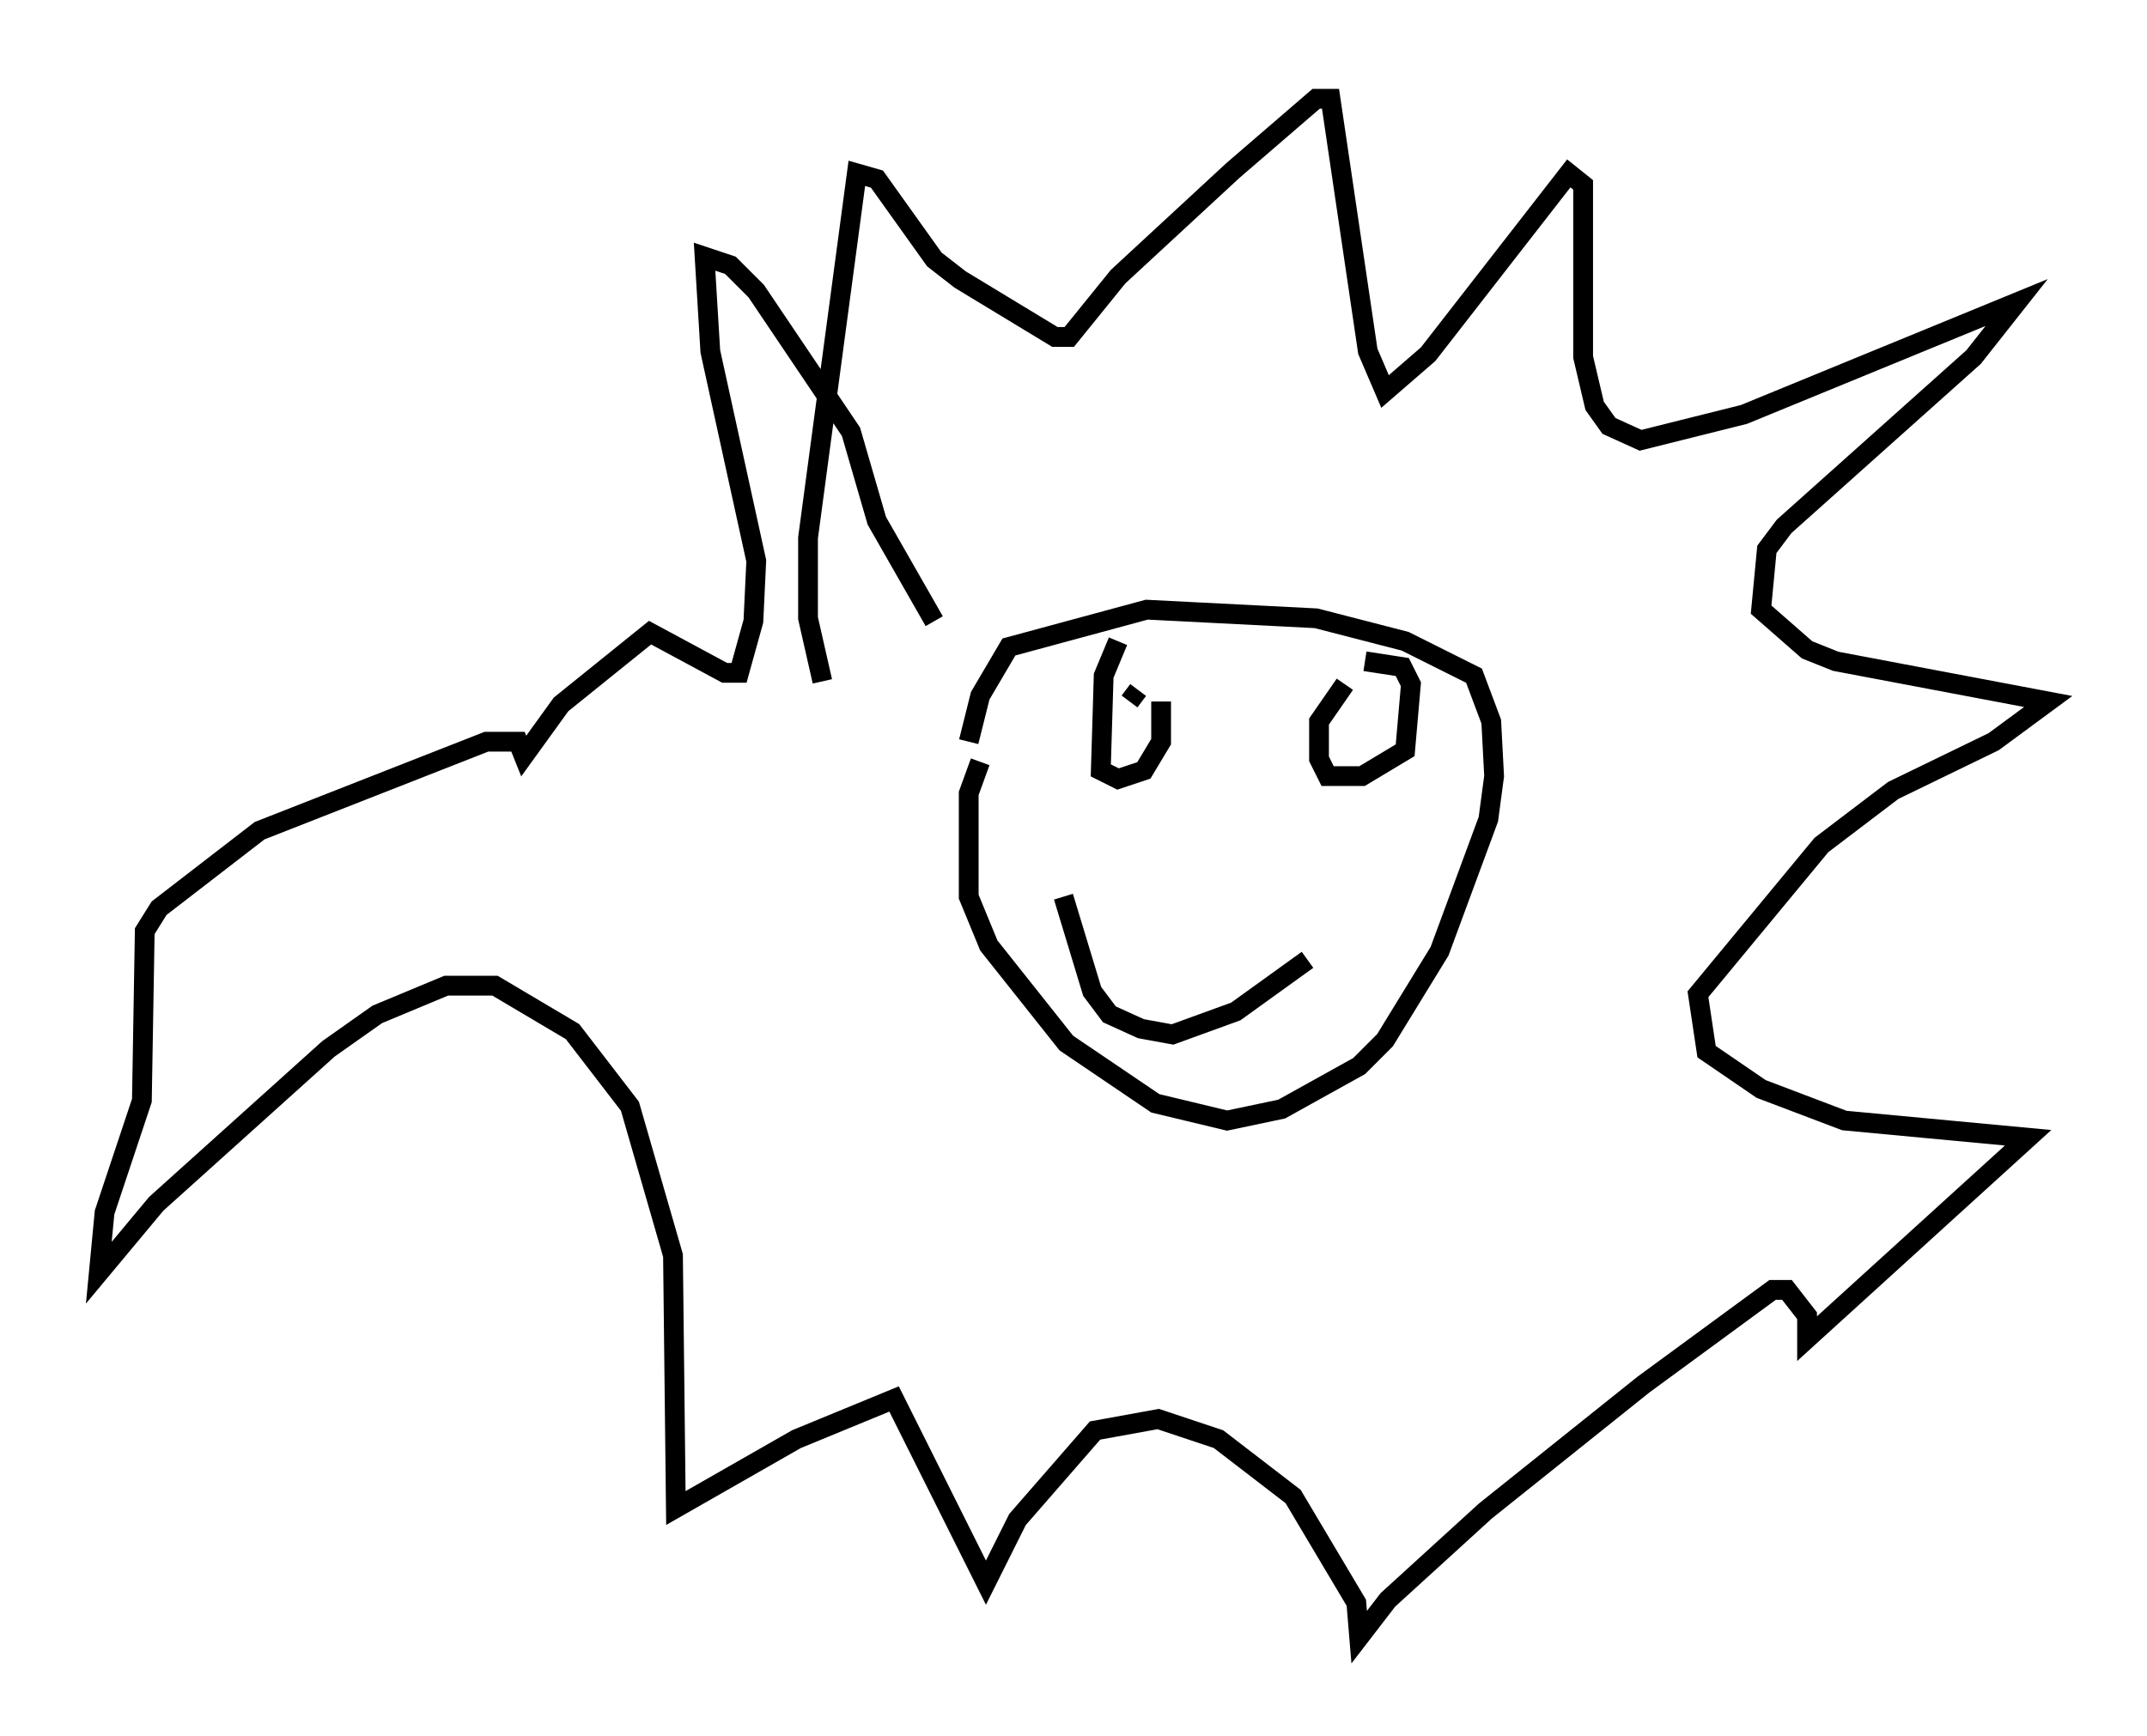 <?xml version="1.0" encoding="utf-8" ?>
<svg baseProfile="full" height="87.855" version="1.1" width="108.625" xmlns="http://www.w3.org/2000/svg" xmlns:ev="http://www.w3.org/2001/xml-events" xmlns:xlink="http://www.w3.org/1999/xlink"><defs /><rect fill="white" height="87.855" width="108.625" x="0" y="0" /><path d="M52.352, 35.938 m-2.76, 2.615 l-0.581, 1.598 0.0, 5.229 l1.017, 2.469 3.922, 4.939 l4.503, 3.05 3.631, 0.872 l2.76, -0.581 3.922, -2.179 l1.307, -1.307 2.76, -4.503 l2.469, -6.682 0.291, -2.179 l-0.145, -2.76 -0.872, -2.324 l-3.486, -1.743 -4.503, -1.162 l-8.57, -0.436 -6.972, 1.888 l-1.453, 2.469 -0.581, 2.324 m4.793, 7.844 l1.453, 4.793 0.872, 1.162 l1.598, 0.726 1.598, 0.291 l3.196, -1.162 3.631, -2.615 m-9.587, -16.123 l-0.726, 1.743 -0.145, 4.793 l0.872, 0.436 1.307, -0.436 l0.872, -1.453 0.0, -2.034 m-1.162, -0.581 l-0.436, 0.581 m10.894, -0.872 l-1.307, 1.888 0.0, 1.888 l0.436, 0.872 1.743, 0.0 l2.179, -1.307 0.291, -3.341 l-0.436, -0.872 -1.888, -0.291 m-27.452, 1.017 l-0.726, -3.196 0.0, -4.067 l2.469, -18.447 1.017, 0.291 l2.905, 4.067 1.307, 1.017 l4.793, 2.905 0.726, 0.0 l2.469, -3.05 5.81, -5.374 l4.212, -3.631 0.726, 0.0 l1.888, 12.782 0.872, 2.034 l2.179, -1.888 7.117, -9.151 l0.726, 0.581 0.0, 8.715 l0.581, 2.469 0.726, 1.017 l1.598, 0.726 5.229, -1.307 l13.799, -5.665 -2.179, 2.76 l-9.587, 8.57 -0.872, 1.162 l-0.291, 3.05 2.324, 2.034 l1.453, 0.581 10.749, 2.034 l-2.76, 2.034 -5.084, 2.469 l-3.631, 2.76 -6.246, 7.553 l0.436, 2.905 2.76, 1.888 l4.212, 1.598 9.296, 0.872 l-11.184, 10.168 0.0, -1.162 l-1.017, -1.307 -0.726, 0.0 l-6.536, 4.793 -7.989, 6.391 l-4.939, 4.503 -1.453, 1.888 l-0.145, -1.743 -3.196, -5.374 l-3.777, -2.905 -3.05, -1.017 l-3.196, 0.581 -3.922, 4.503 l-1.598, 3.196 -4.648, -9.296 l-4.939, 2.034 -6.101, 3.486 l-0.145, -12.782 -2.179, -7.553 l-2.905, -3.777 -3.922, -2.324 l-2.469, 0.0 -3.486, 1.453 l-2.469, 1.743 -8.715, 7.844 l-2.905, 3.486 0.291, -3.05 l1.888, -5.665 0.145, -8.57 l0.726, -1.162 5.084, -3.922 l11.475, -4.503 1.598, 0.0 l0.291, 0.726 1.888, -2.615 l4.503, -3.631 3.777, 2.034 l0.726, 0.0 0.726, -2.615 l0.145, -3.05 -2.324, -10.603 l-0.291, -4.793 1.307, 0.436 l1.307, 1.307 4.793, 7.117 l1.307, 4.503 2.905, 5.084 " fill="none" stroke="black" stroke-width="1" /></svg>